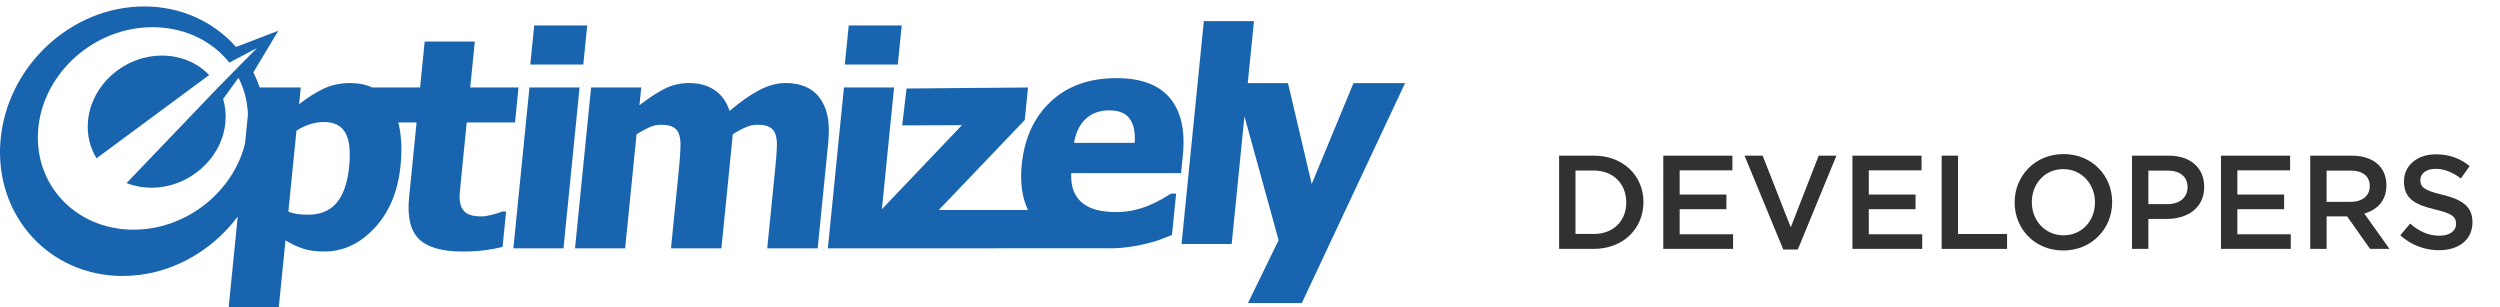 <?xml version="1.0" encoding="utf-8"?>
<!-- Generator: Adobe Illustrator 17.0.0, SVG Export Plug-In . SVG Version: 6.00 Build 0)  -->
<!DOCTYPE svg PUBLIC "-//W3C//DTD SVG 1.1//EN" "http://www.w3.org/Graphics/SVG/1.1/DTD/svg11.dtd">
<svg version="1.1" id="Layer_1" xmlns="http://www.w3.org/2000/svg" xmlns:xlink="http://www.w3.org/1999/xlink" x="0px" y="0px"
	 width="244px" height="30px" viewBox="0 0 244 30" enable-background="new 0 0 244 30" xml:space="preserve">
<path fill="#1964AF" d="M23.914,14.017l0.285-2.85c-0.054-1.309-0.365-2.49-0.925-3.576l-1.497,2.071
	c0.207,0.689,0.29,1.434,0.228,2.211c-0.285,3.561-3.52,6.447-7.226,6.447c-0.87,0-1.689-0.159-2.429-0.449l8.948-9.348l3.778-3.833
	l-2.691,1.422c-1.785-2.247-4.653-3.581-7.942-3.449C8.785,2.891,3.978,7.494,3.706,12.946s4.093,9.688,9.751,9.462
	C18.447,22.209,22.775,18.605,23.914,14.017z M34.077,16.27c0.153-1.529,0.026-2.638-0.38-3.328
	c-0.397-0.689-1.095-1.034-2.092-1.034c-0.438,0-0.883,0.07-1.335,0.209c-0.443,0.14-0.888,0.35-1.335,0.629l-0.79,7.9
	c0.249,0.112,0.526,0.191,0.829,0.238c0.312,0.046,0.683,0.07,1.112,0.07c1.193,0,2.117-0.387,2.773-1.16
	C33.514,19.01,33.92,17.836,34.077,16.27z M45.117,24.547c-1.995,0-3.408-0.409-4.239-1.23c-0.822-0.82-1.14-2.162-0.954-4.027
	l0.734-7.34H38.87c0.311,1.183,0.384,2.591,0.221,4.222c-0.25,2.508-1.091,4.53-2.521,6.068c-1.422,1.538-3.065,2.307-4.928,2.307
	c-0.783,0-1.455-0.089-2.015-0.265c-0.56-0.177-1.148-0.452-1.763-0.825L27.209,30h-4.893l0.886-8.865
	c-2.613,3.499-6.748,5.8-11.229,5.8c-7.17,0-12.511-5.889-11.93-13.153C0.625,6.518,6.908,0.629,14.078,0.629
	c3.635,0,6.799,1.513,8.961,3.952l4.124-1.579l-2.437,4.062c0.24,0.473,0.45,0.966,0.628,1.475h4.001l-0.163,1.636
	c0.779-0.615,1.56-1.114,2.345-1.496c0.784-0.382,1.665-0.573,2.644-0.573c0.813,0,1.529,0.145,2.149,0.433H41l0.449-4.488h4.894
	l-0.449,4.488h4.712l-0.341,3.411h-4.712l-0.557,5.565c-0.055,0.55-0.099,1.03-0.13,1.44c-0.032,0.41,0.006,0.779,0.113,1.105
	c0.098,0.326,0.3,0.587,0.607,0.783c0.317,0.187,0.792,0.28,1.426,0.28c0.261,0,0.606-0.056,1.037-0.168
	c0.44-0.112,0.748-0.214,0.926-0.308h0.42L49.049,24.1c-0.545,0.14-1.12,0.247-1.724,0.322
	C46.719,24.505,45.984,24.547,45.117,24.547z M8.583,11.873c0.285-3.561,3.52-6.448,7.227-6.448c1.858,0,3.482,0.726,4.604,1.899
	L9.423,15.45C8.793,14.426,8.477,13.196,8.583,11.873z M54.996,24.239h-4.893l1.57-15.701h4.893L54.996,24.239z M56.93,6.301h-5.173
	l0.382-3.817h5.173L56.93,6.301z M74.881,24.239l0.785-7.844c0.077-0.773,0.129-1.425,0.154-1.957
	c0.025-0.531-0.015-0.965-0.122-1.3c-0.106-0.335-0.301-0.578-0.584-0.727c-0.274-0.158-0.675-0.237-1.206-0.238
	c-0.373,0-0.749,0.084-1.13,0.252c-0.379,0.159-0.799,0.387-1.257,0.685l-1.113,11.129h-4.921l0.785-7.844
	c0.076-0.764,0.122-1.412,0.138-1.943c0.026-0.541-0.014-0.979-0.12-1.314s-0.301-0.578-0.585-0.727
	c-0.273-0.158-0.671-0.237-1.192-0.238c-0.401,0-0.802,0.094-1.202,0.28c-0.401,0.187-0.796,0.406-1.184,0.657l-1.113,11.129h-4.893
	l1.57-15.701h4.894l-0.174,1.733c0.869-0.68,1.678-1.212,2.424-1.594c0.747-0.382,1.563-0.573,2.448-0.573
	c0.96,0,1.78,0.228,2.462,0.685c0.681,0.457,1.168,1.137,1.46,2.041c1.029-0.876,1.982-1.547,2.858-2.013
	c0.886-0.476,1.758-0.713,2.616-0.713c0.727,0,1.368,0.117,1.922,0.349c0.554,0.234,1.009,0.583,1.363,1.049
	c0.387,0.504,0.654,1.105,0.798,1.804c0.155,0.69,0.176,1.594,0.064,2.712l-1.022,10.22h-4.923V24.239z M87.626,6.301h-5.173
	l0.382-3.817h5.173L87.626,6.301z M100.33,20.493c-0.578-1.212-0.78-2.69-0.606-4.436c0.256-2.563,1.197-4.609,2.823-6.138
	c1.625-1.528,3.762-2.293,6.409-2.293c2.405,0,4.148,0.648,5.23,1.944s1.502,3.151,1.261,5.564l-0.176,1.762h-10.724
	c-0.026,0.727,0.066,1.338,0.278,1.831c0.212,0.485,0.519,0.872,0.919,1.16c0.391,0.289,0.859,0.499,1.405,0.629
	c0.547,0.122,1.151,0.182,1.813,0.182c0.568,0,1.134-0.06,1.696-0.182c0.563-0.13,1.083-0.298,1.561-0.503
	c0.418-0.177,0.805-0.368,1.162-0.573c0.365-0.205,0.663-0.387,0.893-0.545h0.517l-0.404,4.041c-0.417,0.159-0.8,0.308-1.149,0.447
	c-0.339,0.131-0.805,0.266-1.397,0.406c-0.545,0.14-1.106,0.247-1.682,0.321c-0.425,0.063-0.92,0.102-1.482,0.118L85.692,24.24
	h-0.504h-4.39l1.57-15.701h4.893l-1.188,11.88l7.811-8.203l-5.829,0.021l0.423-3.6l11.855-0.098l-0.317,3.173l-8.386,8.781
	C91.63,20.493,100.33,20.493,100.33,20.493z M110.743,13.945c0.075-1.034-0.088-1.822-0.491-2.363
	c-0.393-0.541-1.056-0.811-1.988-0.811c-0.951,0-1.725,0.285-2.322,0.853c-0.588,0.569-0.959,1.342-1.113,2.321H110.743z
	 M137.133,8.115l-10.074,21.462h-5.257l2.991-6.138l-3.335-12.086l-1.246,12.464h-4.894l2.176-21.755h4.893l-0.606,6.054h3.928
	l2.315,9.843l4.074-9.843L137.133,8.115L137.133,8.115z"/>
<g enable-background="new    ">
	<path fill="#313131" d="M152.17,15.191h3.393c2.86,0,4.837,1.963,4.837,4.524v0.026c0,2.561-1.977,4.55-4.837,4.55h-3.393V15.191z
		 M153.769,16.647v6.188h1.794c1.911,0,3.159-1.287,3.159-3.068v-0.025c0-1.781-1.248-3.095-3.159-3.095H153.769z"/>
	<path fill="#313131" d="M162.336,15.191h6.747v1.431h-5.148v2.365h4.563v1.431h-4.563v2.444h5.214v1.43h-6.812V15.191z"/>
	<path fill="#313131" d="M170.266,15.191h1.769l2.743,6.994l2.729-6.994h1.729l-3.771,9.166h-1.417L170.266,15.191z"/>
	<path fill="#313131" d="M180.796,15.191h6.747v1.431h-5.148v2.365h4.563v1.431h-4.563v2.444h5.214v1.43h-6.812V15.191z"/>
	<path fill="#313131" d="M189.506,15.191h1.599v7.645h4.784v1.456h-6.383V15.191z"/>
	<path fill="#313131" d="M196.63,19.768v-0.025c0-2.562,1.976-4.706,4.771-4.706c2.796,0,4.745,2.118,4.745,4.68v0.026
		c0,2.561-1.976,4.706-4.771,4.706S196.63,22.329,196.63,19.768z M204.469,19.768v-0.025c0-1.769-1.287-3.237-3.094-3.237
		c-1.808,0-3.068,1.443-3.068,3.211v0.026c0,1.768,1.287,3.224,3.094,3.224C203.208,22.966,204.469,21.536,204.469,19.768z"/>
	<path fill="#313131" d="M208.082,15.191h3.589c2.132,0,3.458,1.209,3.458,3.042v0.026c0,2.041-1.639,3.107-3.641,3.107h-1.807
		v2.925h-1.6V15.191z M211.541,19.924c1.209,0,1.963-0.676,1.963-1.625v-0.026c0-1.065-0.768-1.625-1.963-1.625h-1.859v3.276
		H211.541z"/>
	<path fill="#313131" d="M216.767,15.191h6.747v1.431h-5.148v2.365h4.563v1.431h-4.563v2.444h5.214v1.43h-6.812V15.191z"/>
	<path fill="#313131" d="M225.477,15.191h4.056c1.145,0,2.041,0.338,2.627,0.91c0.48,0.494,0.754,1.17,0.754,1.963v0.026
		c0,1.495-0.897,2.392-2.158,2.756l2.457,3.445h-1.898l-2.236-3.172h-2.002v3.172h-1.599V15.191z M229.416,19.703
		c1.144,0,1.872-0.599,1.872-1.521v-0.026c0-0.975-0.702-1.508-1.886-1.508h-2.327v3.056H229.416z"/>
	<path fill="#313131" d="M234.265,22.966l0.962-1.144c0.871,0.754,1.755,1.183,2.873,1.183c0.988,0,1.612-0.468,1.612-1.144v-0.026
		c0-0.65-0.364-1.001-2.055-1.391c-1.937-0.469-3.029-1.041-3.029-2.718v-0.025c0-1.561,1.301-2.64,3.107-2.64
		c1.326,0,2.379,0.403,3.303,1.145l-0.858,1.209c-0.819-0.611-1.638-0.937-2.47-0.937c-0.937,0-1.482,0.481-1.482,1.079v0.026
		c0,0.702,0.416,1.014,2.171,1.43c1.924,0.468,2.912,1.157,2.912,2.665v0.026c0,1.703-1.339,2.717-3.25,2.717
		C236.67,24.422,235.356,23.941,234.265,22.966z"/>
</g>
</svg>
